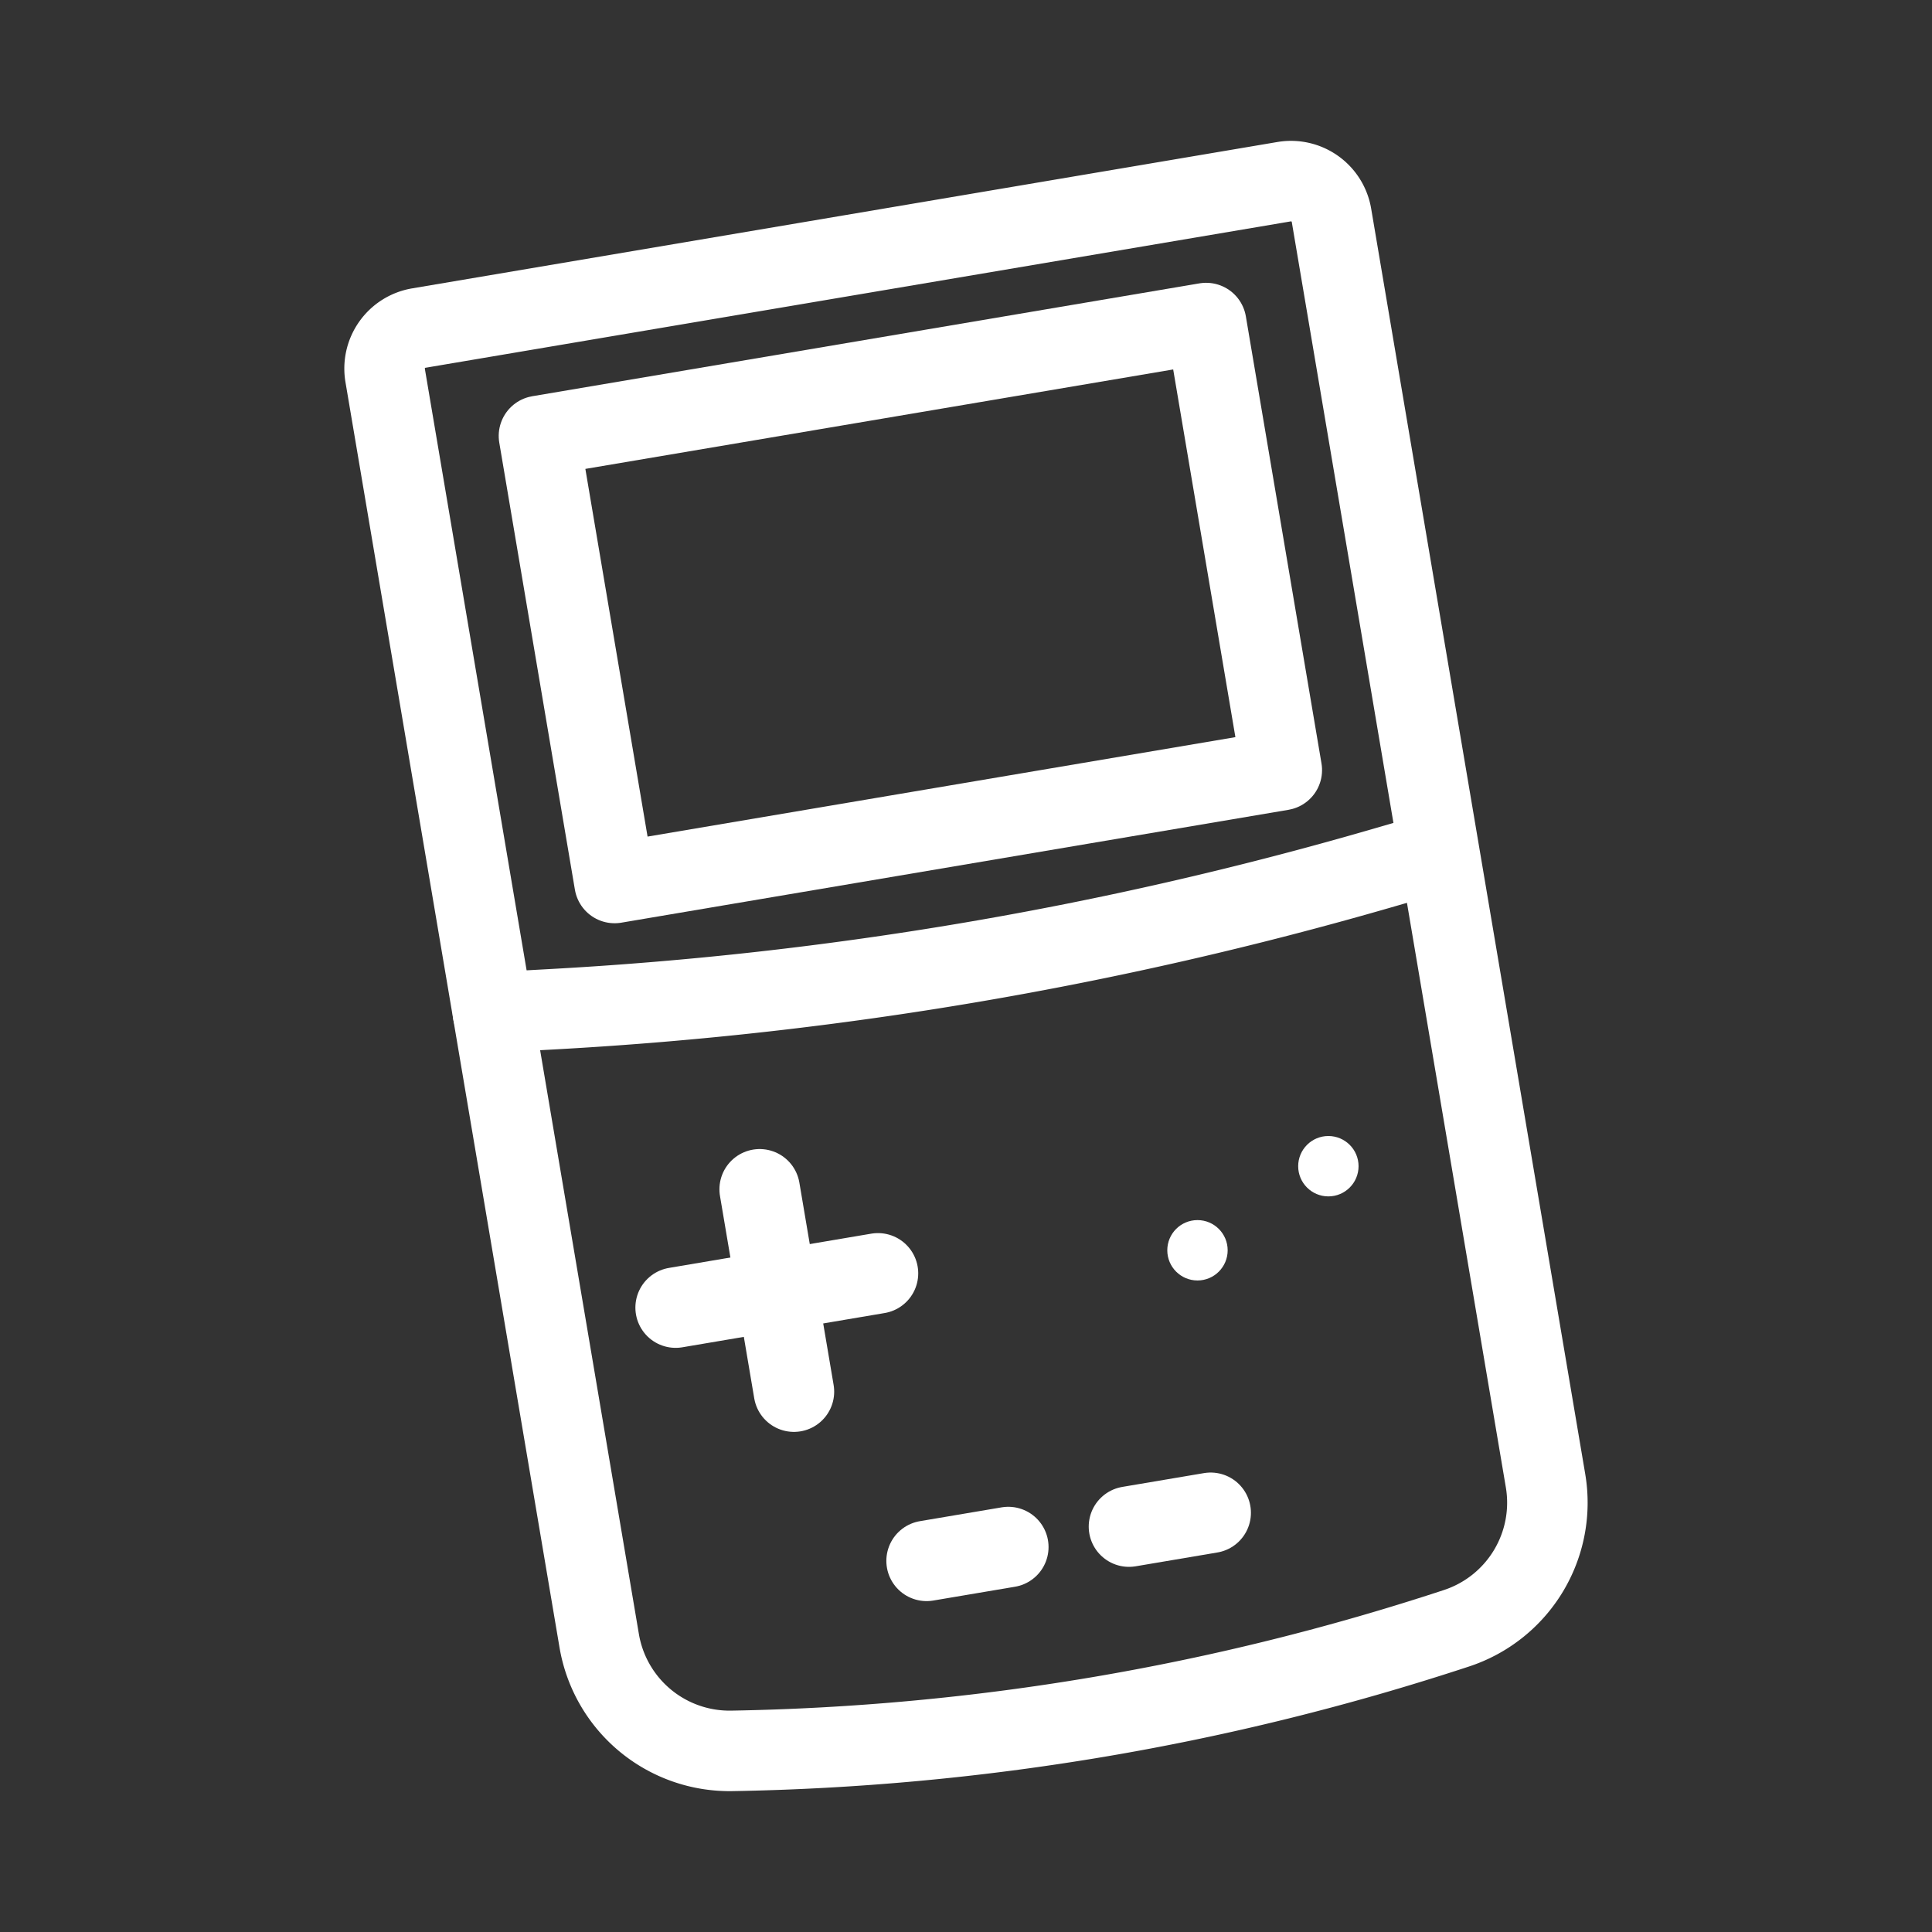<svg xmlns="http://www.w3.org/2000/svg" viewBox="0 0 48 48"><rect x="0" y="0" width="48" height="48" fill="#333333" stroke="none"/><defs><style>.a{stroke-width:2px;stroke-width:2px;fill:none;stroke:#fff;stroke-linecap:round;stroke-linejoin:round;}.b{stroke-width:2px;fill:#fff;}</style></defs><path class="a" d="M36.188,40.453h0A60.854,60.854,0,0,1,18.181,43.5h0a3.284,3.284,0,0,1-3.294-2.736L9.569,9.327a1.02,1.02,0,0,1,.835-1.176l21.5-3.637a1.02,1.02,0,0,1,1.176.835l5.318,31.436A3.284,3.284,0,0,1,36.188,40.453Z"/><line class="a" x1="19.725" y1="34.575" x2="18.874" y2="29.548"/><line class="a" x1="16.786" y1="32.487" x2="21.813" y2="31.636"/><line class="a" x1="23.021" y1="38.779" x2="25.051" y2="38.436"/><line class="a" x1="28.049" y1="37.928" x2="30.079" y2="37.585"/><circle class="b" cx="29.751" cy="31.063" r="0.75"/><circle class="b" cx="33.003" cy="28.974" r="0.75"/><path class="a" d="M12.247,25.155l1.512-.083A92.159,92.159,0,0,0,34.298,21.58l1.291-.374"/><rect class="a" x="14.212" y="9.349" width="16.812" height="11.265" transform="translate(-2.182 3.983) rotate(-9.602)"/></svg>